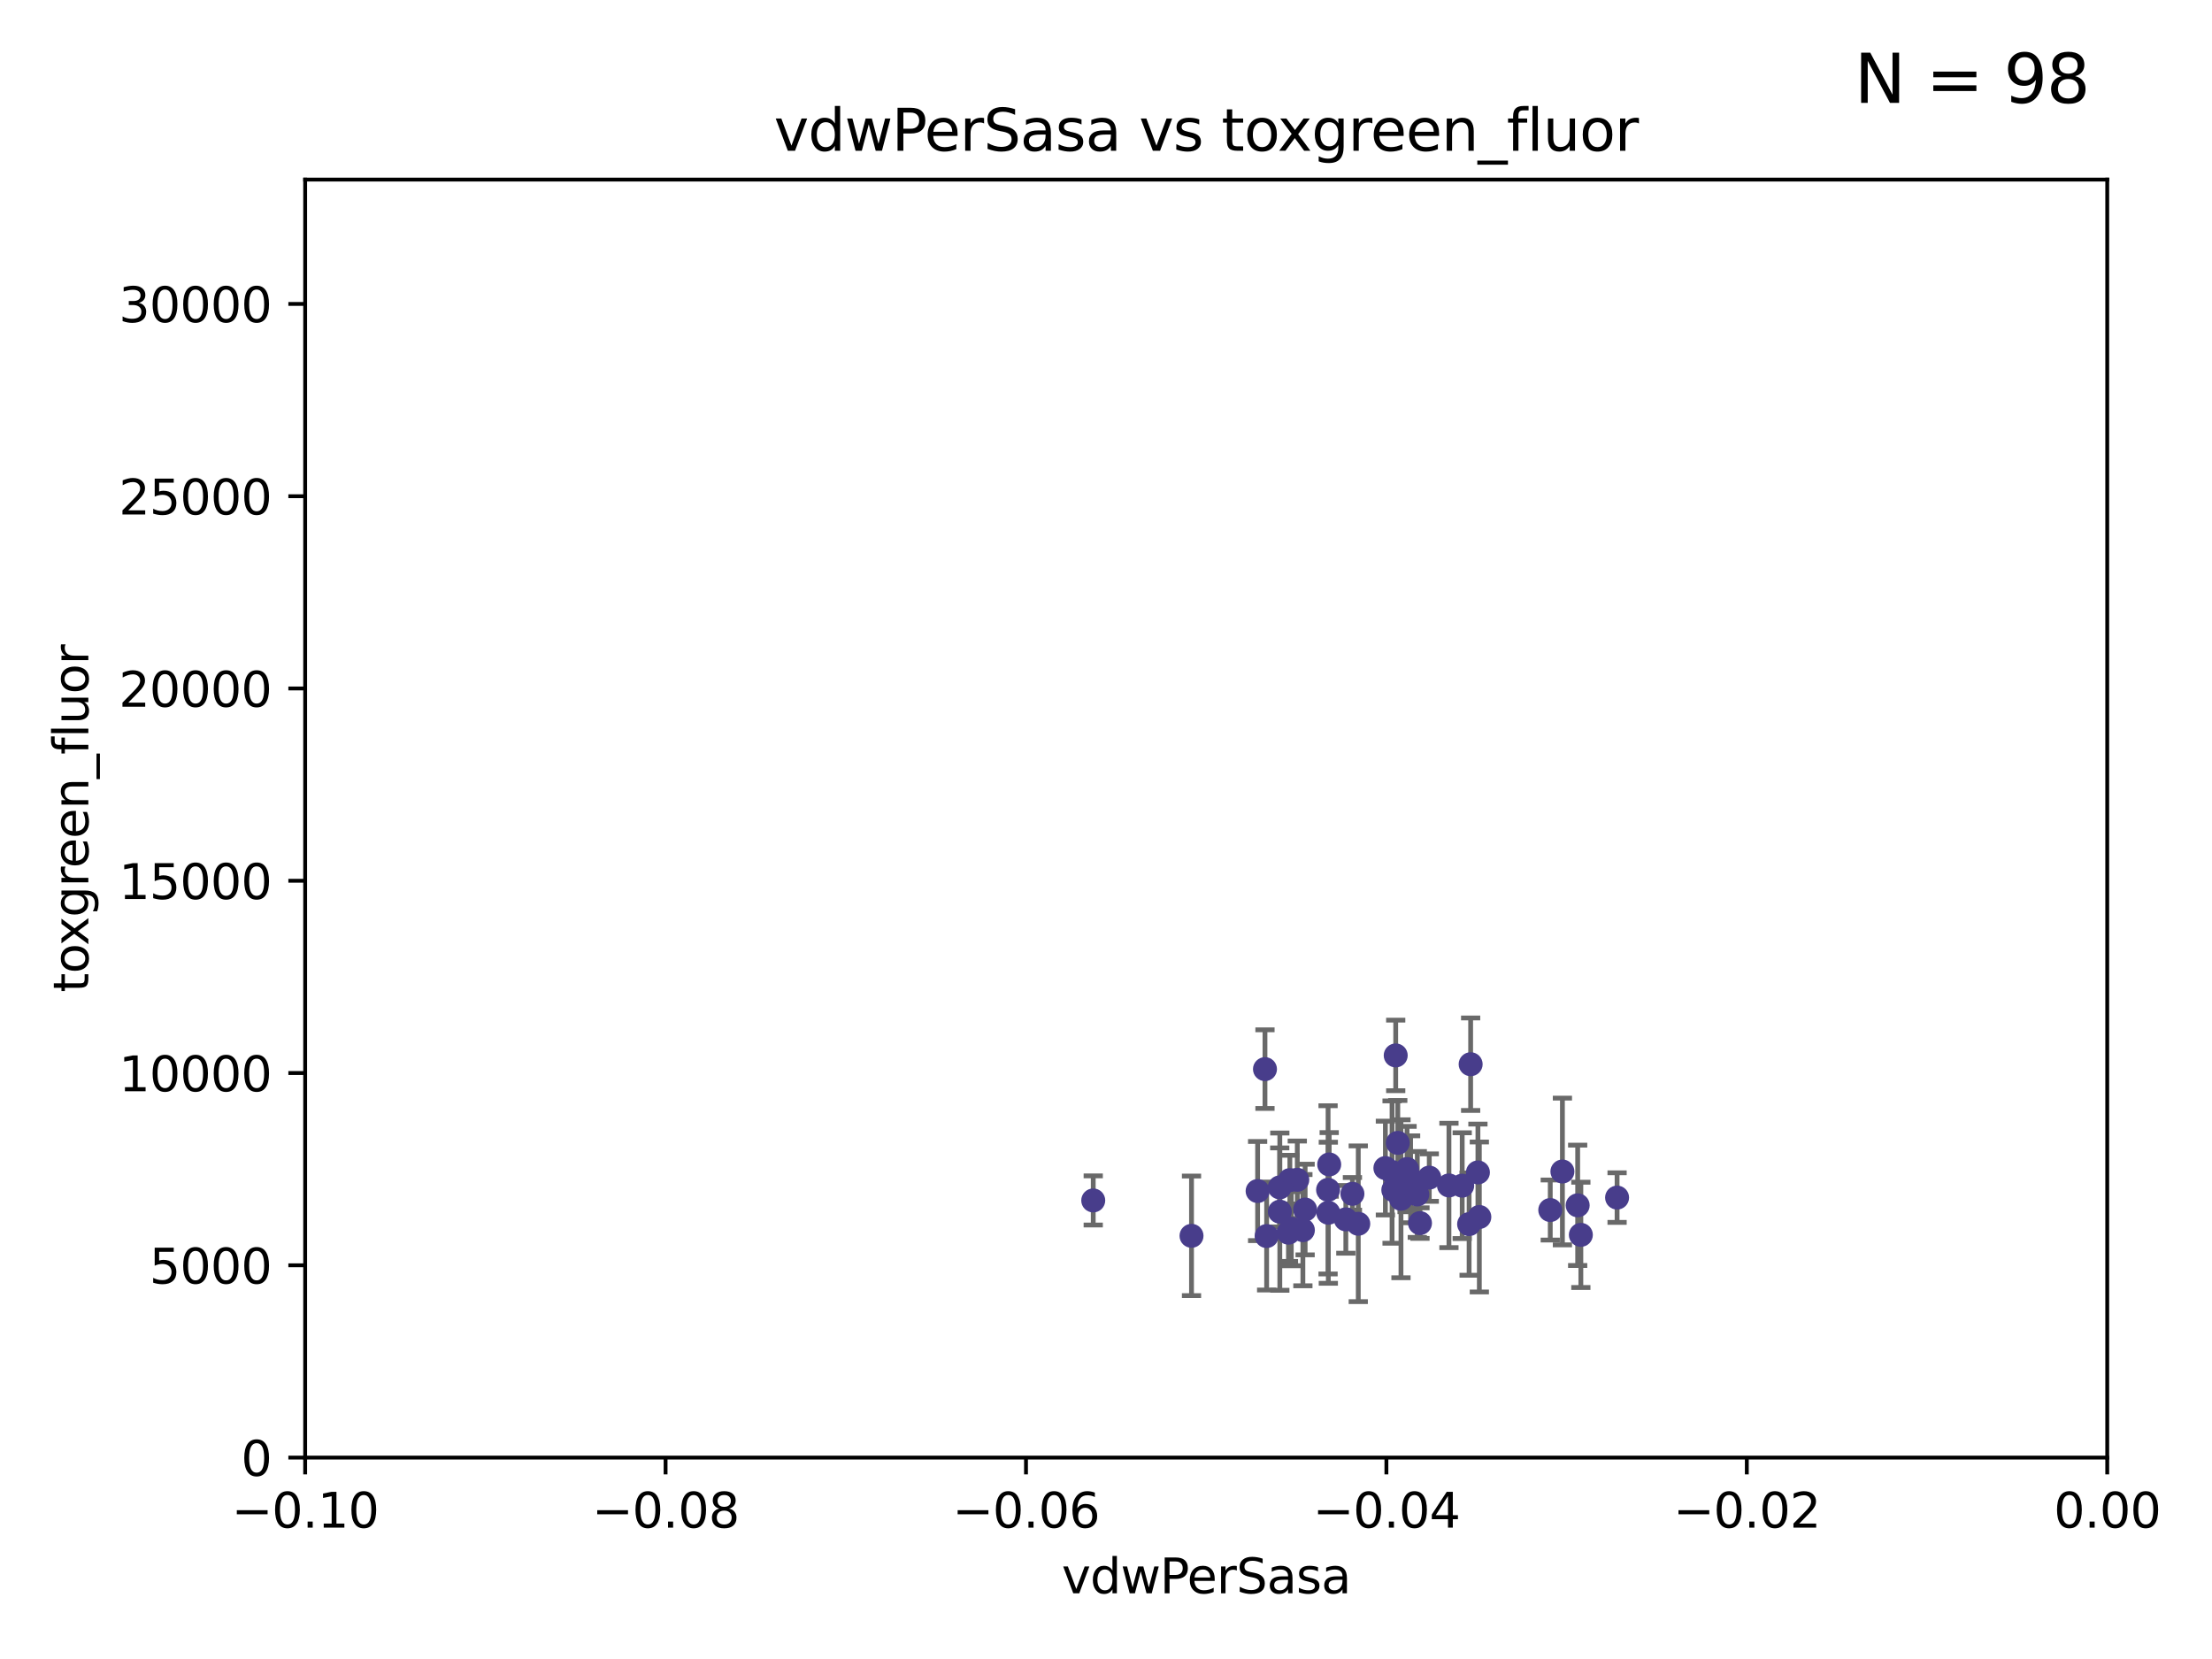 <?xml version="1.0" encoding="utf-8" standalone="no"?>
<!DOCTYPE svg PUBLIC "-//W3C//DTD SVG 1.1//EN"
  "http://www.w3.org/Graphics/SVG/1.1/DTD/svg11.dtd">
<svg xmlns:xlink="http://www.w3.org/1999/xlink" width="460.8pt" height="345.6pt" viewBox="0 0 460.8 345.6" xmlns="http://www.w3.org/2000/svg" version="1.1">
 <defs>
  <style type="text/css">*{stroke-linejoin: round; stroke-linecap: butt}</style>
 </defs>
 <g id="figure_1">
  <g id="patch_1">
   <path d="M 0 345.6 
L 460.8 345.6 
L 460.8 0 
L 0 0 
z
" style="fill: #ffffff"/>
  </g>
  <g id="axes_1">
   <g id="patch_2">
    <path d="M 63.571 303.64 
L 438.975 303.64 
L 438.975 37.411 
L 63.571 37.411 
z
" style="fill: #ffffff"/>
   </g>
   <g id="PathCollection_1">
    <defs>
     <path id="m483d1bbe77" d="M 0 1.118 
C 0.297 1.118 0.581 1 0.791 0.791 
C 1 0.581 1.118 0.297 1.118 0 
C 1.118 -0.297 1 -0.581 0.791 -0.791 
C 0.581 -1 0.297 -1.118 0 -1.118 
C -0.297 -1.118 -0.581 -1 -0.791 -0.791 
C -1 -0.581 -1.118 -0.297 -1.118 0 
C -1.118 0.297 -1 0.581 -0.791 0.791 
C -0.581 1 -0.297 1.118 0 1.118 
z
" style="stroke: #483d8b"/>
    </defs>
    <g clip-path="url(#p2745ddee2f)">
     <use xlink:href="#m483d1bbe77" x="227.741" y="250.073" style="fill: #483d8b; stroke: #483d8b"/>
     <use xlink:href="#m483d1bbe77" x="261.985" y="248.116" style="fill: #483d8b; stroke: #483d8b"/>
     <use xlink:href="#m483d1bbe77" x="266.611" y="252.409" style="fill: #483d8b; stroke: #483d8b"/>
     <use xlink:href="#m483d1bbe77" x="301.843" y="246.95" style="fill: #483d8b; stroke: #483d8b"/>
     <use xlink:href="#m483d1bbe77" x="322.947" y="252.072" style="fill: #483d8b; stroke: #483d8b"/>
     <use xlink:href="#m483d1bbe77" x="276.897" y="242.575" style="fill: #483d8b; stroke: #483d8b"/>
     <use xlink:href="#m483d1bbe77" x="304.604" y="246.995" style="fill: #483d8b; stroke: #483d8b"/>
     <use xlink:href="#m483d1bbe77" x="282.952" y="254.933" style="fill: #483d8b; stroke: #483d8b"/>
     <use xlink:href="#m483d1bbe77" x="306.363" y="221.695" style="fill: #483d8b; stroke: #483d8b"/>
     <use xlink:href="#m483d1bbe77" x="268.41" y="256.792" style="fill: #483d8b; stroke: #483d8b"/>
     <use xlink:href="#m483d1bbe77" x="268.701" y="245.838" style="fill: #483d8b; stroke: #483d8b"/>
     <use xlink:href="#m483d1bbe77" x="268.998" y="255.963" style="fill: #483d8b; stroke: #483d8b"/>
     <use xlink:href="#m483d1bbe77" x="308.174" y="253.523" style="fill: #483d8b; stroke: #483d8b"/>
     <use xlink:href="#m483d1bbe77" x="280.36" y="254.016" style="fill: #483d8b; stroke: #483d8b"/>
     <use xlink:href="#m483d1bbe77" x="325.479" y="244.045" style="fill: #483d8b; stroke: #483d8b"/>
     <use xlink:href="#m483d1bbe77" x="293.116" y="243.534" style="fill: #483d8b; stroke: #483d8b"/>
     <use xlink:href="#m483d1bbe77" x="293.855" y="245.672" style="fill: #483d8b; stroke: #483d8b"/>
     <use xlink:href="#m483d1bbe77" x="329.321" y="257.242" style="fill: #483d8b; stroke: #483d8b"/>
     <use xlink:href="#m483d1bbe77" x="307.879" y="244.235" style="fill: #483d8b; stroke: #483d8b"/>
     <use xlink:href="#m483d1bbe77" x="263.518" y="222.718" style="fill: #483d8b; stroke: #483d8b"/>
     <use xlink:href="#m483d1bbe77" x="306.043" y="255.007" style="fill: #483d8b; stroke: #483d8b"/>
     <use xlink:href="#m483d1bbe77" x="291.85" y="249.726" style="fill: #483d8b; stroke: #483d8b"/>
     <use xlink:href="#m483d1bbe77" x="297.743" y="245.315" style="fill: #483d8b; stroke: #483d8b"/>
     <use xlink:href="#m483d1bbe77" x="336.868" y="249.479" style="fill: #483d8b; stroke: #483d8b"/>
     <use xlink:href="#m483d1bbe77" x="263.864" y="257.495" style="fill: #483d8b; stroke: #483d8b"/>
     <use xlink:href="#m483d1bbe77" x="270.25" y="245.771" style="fill: #483d8b; stroke: #483d8b"/>
     <use xlink:href="#m483d1bbe77" x="288.602" y="243.329" style="fill: #483d8b; stroke: #483d8b"/>
     <use xlink:href="#m483d1bbe77" x="328.658" y="251.091" style="fill: #483d8b; stroke: #483d8b"/>
     <use xlink:href="#m483d1bbe77" x="290.252" y="247.901" style="fill: #483d8b; stroke: #483d8b"/>
     <use xlink:href="#m483d1bbe77" x="291.183" y="238.085" style="fill: #483d8b; stroke: #483d8b"/>
     <use xlink:href="#m483d1bbe77" x="271.883" y="251.971" style="fill: #483d8b; stroke: #483d8b"/>
     <use xlink:href="#m483d1bbe77" x="276.663" y="247.867" style="fill: #483d8b; stroke: #483d8b"/>
     <use xlink:href="#m483d1bbe77" x="266.591" y="247.359" style="fill: #483d8b; stroke: #483d8b"/>
     <use xlink:href="#m483d1bbe77" x="248.214" y="257.444" style="fill: #483d8b; stroke: #483d8b"/>
     <use xlink:href="#m483d1bbe77" x="271.415" y="256.265" style="fill: #483d8b; stroke: #483d8b"/>
     <use xlink:href="#m483d1bbe77" x="289.992" y="244.161" style="fill: #483d8b; stroke: #483d8b"/>
     <use xlink:href="#m483d1bbe77" x="295.81" y="254.796" style="fill: #483d8b; stroke: #483d8b"/>
     <use xlink:href="#m483d1bbe77" x="290.753" y="219.865" style="fill: #483d8b; stroke: #483d8b"/>
     <use xlink:href="#m483d1bbe77" x="276.714" y="252.637" style="fill: #483d8b; stroke: #483d8b"/>
     <use xlink:href="#m483d1bbe77" x="281.734" y="248.695" style="fill: #483d8b; stroke: #483d8b"/>
     <use xlink:href="#m483d1bbe77" x="295.248" y="248.826" style="fill: #483d8b; stroke: #483d8b"/>
    </g>
   </g>
   <g id="matplotlib.axis_1">
    <g id="xtick_1">
     <g id="line2d_1">
      <defs>
       <path id="m9a937b3afa" d="M 0 0 
L 0 3.5 
" style="stroke: #000000; stroke-width: 0.8"/>
      </defs>
      <g>
       <use xlink:href="#m9a937b3afa" x="63.571" y="303.64" style="stroke: #000000; stroke-width: 0.8"/>
      </g>
     </g>
     <g id="text_1">
      <!-- −0.10 -->
      <g transform="translate(48.249 318.238)scale(0.1 -0.1)">
       <defs>
        <path id="DejaVuSans-2212" d="M 678 2272 
L 4684 2272 
L 4684 1741 
L 678 1741 
L 678 2272 
z
" transform="scale(0.016)"/>
        <path id="DejaVuSans-30" d="M 2034 4250 
Q 1547 4250 1301 3770 
Q 1056 3291 1056 2328 
Q 1056 1369 1301 889 
Q 1547 409 2034 409 
Q 2525 409 2770 889 
Q 3016 1369 3016 2328 
Q 3016 3291 2770 3770 
Q 2525 4250 2034 4250 
z
M 2034 4750 
Q 2819 4750 3233 4129 
Q 3647 3509 3647 2328 
Q 3647 1150 3233 529 
Q 2819 -91 2034 -91 
Q 1250 -91 836 529 
Q 422 1150 422 2328 
Q 422 3509 836 4129 
Q 1250 4750 2034 4750 
z
" transform="scale(0.016)"/>
        <path id="DejaVuSans-2e" d="M 684 794 
L 1344 794 
L 1344 0 
L 684 0 
L 684 794 
z
" transform="scale(0.016)"/>
        <path id="DejaVuSans-31" d="M 794 531 
L 1825 531 
L 1825 4091 
L 703 3866 
L 703 4441 
L 1819 4666 
L 2450 4666 
L 2450 531 
L 3481 531 
L 3481 0 
L 794 0 
L 794 531 
z
" transform="scale(0.016)"/>
       </defs>
       <use xlink:href="#DejaVuSans-2212"/>
       <use xlink:href="#DejaVuSans-30" x="83.789"/>
       <use xlink:href="#DejaVuSans-2e" x="147.412"/>
       <use xlink:href="#DejaVuSans-31" x="179.199"/>
       <use xlink:href="#DejaVuSans-30" x="242.822"/>
      </g>
     </g>
    </g>
    <g id="xtick_2">
     <g id="line2d_2">
      <g>
       <use xlink:href="#m9a937b3afa" x="138.652" y="303.64" style="stroke: #000000; stroke-width: 0.8"/>
      </g>
     </g>
     <g id="text_2">
      <!-- −0.08 -->
      <g transform="translate(123.329 318.238)scale(0.1 -0.1)">
       <defs>
        <path id="DejaVuSans-38" d="M 2034 2216 
Q 1584 2216 1326 1975 
Q 1069 1734 1069 1313 
Q 1069 891 1326 650 
Q 1584 409 2034 409 
Q 2484 409 2743 651 
Q 3003 894 3003 1313 
Q 3003 1734 2745 1975 
Q 2488 2216 2034 2216 
z
M 1403 2484 
Q 997 2584 770 2862 
Q 544 3141 544 3541 
Q 544 4100 942 4425 
Q 1341 4750 2034 4750 
Q 2731 4750 3128 4425 
Q 3525 4100 3525 3541 
Q 3525 3141 3298 2862 
Q 3072 2584 2669 2484 
Q 3125 2378 3379 2068 
Q 3634 1759 3634 1313 
Q 3634 634 3220 271 
Q 2806 -91 2034 -91 
Q 1263 -91 848 271 
Q 434 634 434 1313 
Q 434 1759 690 2068 
Q 947 2378 1403 2484 
z
M 1172 3481 
Q 1172 3119 1398 2916 
Q 1625 2713 2034 2713 
Q 2441 2713 2670 2916 
Q 2900 3119 2900 3481 
Q 2900 3844 2670 4047 
Q 2441 4250 2034 4250 
Q 1625 4250 1398 4047 
Q 1172 3844 1172 3481 
z
" transform="scale(0.016)"/>
       </defs>
       <use xlink:href="#DejaVuSans-2212"/>
       <use xlink:href="#DejaVuSans-30" x="83.789"/>
       <use xlink:href="#DejaVuSans-2e" x="147.412"/>
       <use xlink:href="#DejaVuSans-30" x="179.199"/>
       <use xlink:href="#DejaVuSans-38" x="242.822"/>
      </g>
     </g>
    </g>
    <g id="xtick_3">
     <g id="line2d_3">
      <g>
       <use xlink:href="#m9a937b3afa" x="213.733" y="303.64" style="stroke: #000000; stroke-width: 0.8"/>
      </g>
     </g>
     <g id="text_3">
      <!-- −0.06 -->
      <g transform="translate(198.41 318.238)scale(0.1 -0.1)">
       <defs>
        <path id="DejaVuSans-36" d="M 2113 2584 
Q 1688 2584 1439 2293 
Q 1191 2003 1191 1497 
Q 1191 994 1439 701 
Q 1688 409 2113 409 
Q 2538 409 2786 701 
Q 3034 994 3034 1497 
Q 3034 2003 2786 2293 
Q 2538 2584 2113 2584 
z
M 3366 4563 
L 3366 3988 
Q 3128 4100 2886 4159 
Q 2644 4219 2406 4219 
Q 1781 4219 1451 3797 
Q 1122 3375 1075 2522 
Q 1259 2794 1537 2939 
Q 1816 3084 2150 3084 
Q 2853 3084 3261 2657 
Q 3669 2231 3669 1497 
Q 3669 778 3244 343 
Q 2819 -91 2113 -91 
Q 1303 -91 875 529 
Q 447 1150 447 2328 
Q 447 3434 972 4092 
Q 1497 4750 2381 4750 
Q 2619 4750 2861 4703 
Q 3103 4656 3366 4563 
z
" transform="scale(0.016)"/>
       </defs>
       <use xlink:href="#DejaVuSans-2212"/>
       <use xlink:href="#DejaVuSans-30" x="83.789"/>
       <use xlink:href="#DejaVuSans-2e" x="147.412"/>
       <use xlink:href="#DejaVuSans-30" x="179.199"/>
       <use xlink:href="#DejaVuSans-36" x="242.822"/>
      </g>
     </g>
    </g>
    <g id="xtick_4">
     <g id="line2d_4">
      <g>
       <use xlink:href="#m9a937b3afa" x="288.813" y="303.64" style="stroke: #000000; stroke-width: 0.8"/>
      </g>
     </g>
     <g id="text_4">
      <!-- −0.04 -->
      <g transform="translate(273.491 318.238)scale(0.1 -0.1)">
       <defs>
        <path id="DejaVuSans-34" d="M 2419 4116 
L 825 1625 
L 2419 1625 
L 2419 4116 
z
M 2253 4666 
L 3047 4666 
L 3047 1625 
L 3713 1625 
L 3713 1100 
L 3047 1100 
L 3047 0 
L 2419 0 
L 2419 1100 
L 313 1100 
L 313 1709 
L 2253 4666 
z
" transform="scale(0.016)"/>
       </defs>
       <use xlink:href="#DejaVuSans-2212"/>
       <use xlink:href="#DejaVuSans-30" x="83.789"/>
       <use xlink:href="#DejaVuSans-2e" x="147.412"/>
       <use xlink:href="#DejaVuSans-30" x="179.199"/>
       <use xlink:href="#DejaVuSans-34" x="242.822"/>
      </g>
     </g>
    </g>
    <g id="xtick_5">
     <g id="line2d_5">
      <g>
       <use xlink:href="#m9a937b3afa" x="363.894" y="303.64" style="stroke: #000000; stroke-width: 0.8"/>
      </g>
     </g>
     <g id="text_5">
      <!-- −0.02 -->
      <g transform="translate(348.572 318.238)scale(0.1 -0.1)">
       <defs>
        <path id="DejaVuSans-32" d="M 1228 531 
L 3431 531 
L 3431 0 
L 469 0 
L 469 531 
Q 828 903 1448 1529 
Q 2069 2156 2228 2338 
Q 2531 2678 2651 2914 
Q 2772 3150 2772 3378 
Q 2772 3750 2511 3984 
Q 2250 4219 1831 4219 
Q 1534 4219 1204 4116 
Q 875 4013 500 3803 
L 500 4441 
Q 881 4594 1212 4672 
Q 1544 4750 1819 4750 
Q 2544 4750 2975 4387 
Q 3406 4025 3406 3419 
Q 3406 3131 3298 2873 
Q 3191 2616 2906 2266 
Q 2828 2175 2409 1742 
Q 1991 1309 1228 531 
z
" transform="scale(0.016)"/>
       </defs>
       <use xlink:href="#DejaVuSans-2212"/>
       <use xlink:href="#DejaVuSans-30" x="83.789"/>
       <use xlink:href="#DejaVuSans-2e" x="147.412"/>
       <use xlink:href="#DejaVuSans-30" x="179.199"/>
       <use xlink:href="#DejaVuSans-32" x="242.822"/>
      </g>
     </g>
    </g>
    <g id="xtick_6">
     <g id="line2d_6">
      <g>
       <use xlink:href="#m9a937b3afa" x="438.975" y="303.64" style="stroke: #000000; stroke-width: 0.8"/>
      </g>
     </g>
     <g id="text_6">
      <!-- 0.00 -->
      <g transform="translate(427.842 318.238)scale(0.1 -0.1)">
       <use xlink:href="#DejaVuSans-30"/>
       <use xlink:href="#DejaVuSans-2e" x="63.623"/>
       <use xlink:href="#DejaVuSans-30" x="95.41"/>
       <use xlink:href="#DejaVuSans-30" x="159.033"/>
      </g>
     </g>
    </g>
    <g id="text_7">
     <!-- vdwPerSasa -->
     <g transform="translate(221.178 331.917)scale(0.1 -0.1)">
      <defs>
       <path id="DejaVuSans-76" d="M 191 3500 
L 800 3500 
L 1894 563 
L 2988 3500 
L 3597 3500 
L 2284 0 
L 1503 0 
L 191 3500 
z
" transform="scale(0.016)"/>
       <path id="DejaVuSans-64" d="M 2906 2969 
L 2906 4863 
L 3481 4863 
L 3481 0 
L 2906 0 
L 2906 525 
Q 2725 213 2448 61 
Q 2172 -91 1784 -91 
Q 1150 -91 751 415 
Q 353 922 353 1747 
Q 353 2572 751 3078 
Q 1150 3584 1784 3584 
Q 2172 3584 2448 3432 
Q 2725 3281 2906 2969 
z
M 947 1747 
Q 947 1113 1208 752 
Q 1469 391 1925 391 
Q 2381 391 2643 752 
Q 2906 1113 2906 1747 
Q 2906 2381 2643 2742 
Q 2381 3103 1925 3103 
Q 1469 3103 1208 2742 
Q 947 2381 947 1747 
z
" transform="scale(0.016)"/>
       <path id="DejaVuSans-77" d="M 269 3500 
L 844 3500 
L 1563 769 
L 2278 3500 
L 2956 3500 
L 3675 769 
L 4391 3500 
L 4966 3500 
L 4050 0 
L 3372 0 
L 2619 2869 
L 1863 0 
L 1184 0 
L 269 3500 
z
" transform="scale(0.016)"/>
       <path id="DejaVuSans-50" d="M 1259 4147 
L 1259 2394 
L 2053 2394 
Q 2494 2394 2734 2622 
Q 2975 2850 2975 3272 
Q 2975 3691 2734 3919 
Q 2494 4147 2053 4147 
L 1259 4147 
z
M 628 4666 
L 2053 4666 
Q 2838 4666 3239 4311 
Q 3641 3956 3641 3272 
Q 3641 2581 3239 2228 
Q 2838 1875 2053 1875 
L 1259 1875 
L 1259 0 
L 628 0 
L 628 4666 
z
" transform="scale(0.016)"/>
       <path id="DejaVuSans-65" d="M 3597 1894 
L 3597 1613 
L 953 1613 
Q 991 1019 1311 708 
Q 1631 397 2203 397 
Q 2534 397 2845 478 
Q 3156 559 3463 722 
L 3463 178 
Q 3153 47 2828 -22 
Q 2503 -91 2169 -91 
Q 1331 -91 842 396 
Q 353 884 353 1716 
Q 353 2575 817 3079 
Q 1281 3584 2069 3584 
Q 2775 3584 3186 3129 
Q 3597 2675 3597 1894 
z
M 3022 2063 
Q 3016 2534 2758 2815 
Q 2500 3097 2075 3097 
Q 1594 3097 1305 2825 
Q 1016 2553 972 2059 
L 3022 2063 
z
" transform="scale(0.016)"/>
       <path id="DejaVuSans-72" d="M 2631 2963 
Q 2534 3019 2420 3045 
Q 2306 3072 2169 3072 
Q 1681 3072 1420 2755 
Q 1159 2438 1159 1844 
L 1159 0 
L 581 0 
L 581 3500 
L 1159 3500 
L 1159 2956 
Q 1341 3275 1631 3429 
Q 1922 3584 2338 3584 
Q 2397 3584 2469 3576 
Q 2541 3569 2628 3553 
L 2631 2963 
z
" transform="scale(0.016)"/>
       <path id="DejaVuSans-53" d="M 3425 4513 
L 3425 3897 
Q 3066 4069 2747 4153 
Q 2428 4238 2131 4238 
Q 1616 4238 1336 4038 
Q 1056 3838 1056 3469 
Q 1056 3159 1242 3001 
Q 1428 2844 1947 2747 
L 2328 2669 
Q 3034 2534 3370 2195 
Q 3706 1856 3706 1288 
Q 3706 609 3251 259 
Q 2797 -91 1919 -91 
Q 1588 -91 1214 -16 
Q 841 59 441 206 
L 441 856 
Q 825 641 1194 531 
Q 1563 422 1919 422 
Q 2459 422 2753 634 
Q 3047 847 3047 1241 
Q 3047 1584 2836 1778 
Q 2625 1972 2144 2069 
L 1759 2144 
Q 1053 2284 737 2584 
Q 422 2884 422 3419 
Q 422 4038 858 4394 
Q 1294 4750 2059 4750 
Q 2388 4750 2728 4690 
Q 3069 4631 3425 4513 
z
" transform="scale(0.016)"/>
       <path id="DejaVuSans-61" d="M 2194 1759 
Q 1497 1759 1228 1600 
Q 959 1441 959 1056 
Q 959 750 1161 570 
Q 1363 391 1709 391 
Q 2188 391 2477 730 
Q 2766 1069 2766 1631 
L 2766 1759 
L 2194 1759 
z
M 3341 1997 
L 3341 0 
L 2766 0 
L 2766 531 
Q 2569 213 2275 61 
Q 1981 -91 1556 -91 
Q 1019 -91 701 211 
Q 384 513 384 1019 
Q 384 1609 779 1909 
Q 1175 2209 1959 2209 
L 2766 2209 
L 2766 2266 
Q 2766 2663 2505 2880 
Q 2244 3097 1772 3097 
Q 1472 3097 1187 3025 
Q 903 2953 641 2809 
L 641 3341 
Q 956 3463 1253 3523 
Q 1550 3584 1831 3584 
Q 2591 3584 2966 3190 
Q 3341 2797 3341 1997 
z
" transform="scale(0.016)"/>
       <path id="DejaVuSans-73" d="M 2834 3397 
L 2834 2853 
Q 2591 2978 2328 3040 
Q 2066 3103 1784 3103 
Q 1356 3103 1142 2972 
Q 928 2841 928 2578 
Q 928 2378 1081 2264 
Q 1234 2150 1697 2047 
L 1894 2003 
Q 2506 1872 2764 1633 
Q 3022 1394 3022 966 
Q 3022 478 2636 193 
Q 2250 -91 1575 -91 
Q 1294 -91 989 -36 
Q 684 19 347 128 
L 347 722 
Q 666 556 975 473 
Q 1284 391 1588 391 
Q 1994 391 2212 530 
Q 2431 669 2431 922 
Q 2431 1156 2273 1281 
Q 2116 1406 1581 1522 
L 1381 1569 
Q 847 1681 609 1914 
Q 372 2147 372 2553 
Q 372 3047 722 3315 
Q 1072 3584 1716 3584 
Q 2034 3584 2315 3537 
Q 2597 3491 2834 3397 
z
" transform="scale(0.016)"/>
      </defs>
      <use xlink:href="#DejaVuSans-76"/>
      <use xlink:href="#DejaVuSans-64" x="59.18"/>
      <use xlink:href="#DejaVuSans-77" x="122.656"/>
      <use xlink:href="#DejaVuSans-50" x="204.443"/>
      <use xlink:href="#DejaVuSans-65" x="261.121"/>
      <use xlink:href="#DejaVuSans-72" x="322.645"/>
      <use xlink:href="#DejaVuSans-53" x="363.758"/>
      <use xlink:href="#DejaVuSans-61" x="427.234"/>
      <use xlink:href="#DejaVuSans-73" x="488.514"/>
      <use xlink:href="#DejaVuSans-61" x="540.613"/>
     </g>
    </g>
   </g>
   <g id="matplotlib.axis_2">
    <g id="ytick_1">
     <g id="line2d_7">
      <defs>
       <path id="m76b99e4c45" d="M 0 0 
L -3.5 0 
" style="stroke: #000000; stroke-width: 0.8"/>
      </defs>
      <g>
       <use xlink:href="#m76b99e4c45" x="63.571" y="303.64" style="stroke: #000000; stroke-width: 0.8"/>
      </g>
     </g>
     <g id="text_8">
      <!-- 0 -->
      <g transform="translate(50.209 307.439)scale(0.1 -0.1)">
       <use xlink:href="#DejaVuSans-30"/>
      </g>
     </g>
    </g>
    <g id="ytick_2">
     <g id="line2d_8">
      <g>
       <use xlink:href="#m76b99e4c45" x="63.571" y="263.586" style="stroke: #000000; stroke-width: 0.8"/>
      </g>
     </g>
     <g id="text_9">
      <!-- 5000 -->
      <g transform="translate(31.121 267.385)scale(0.1 -0.1)">
       <defs>
        <path id="DejaVuSans-35" d="M 691 4666 
L 3169 4666 
L 3169 4134 
L 1269 4134 
L 1269 2991 
Q 1406 3038 1543 3061 
Q 1681 3084 1819 3084 
Q 2600 3084 3056 2656 
Q 3513 2228 3513 1497 
Q 3513 744 3044 326 
Q 2575 -91 1722 -91 
Q 1428 -91 1123 -41 
Q 819 9 494 109 
L 494 744 
Q 775 591 1075 516 
Q 1375 441 1709 441 
Q 2250 441 2565 725 
Q 2881 1009 2881 1497 
Q 2881 1984 2565 2268 
Q 2250 2553 1709 2553 
Q 1456 2553 1204 2497 
Q 953 2441 691 2322 
L 691 4666 
z
" transform="scale(0.016)"/>
       </defs>
       <use xlink:href="#DejaVuSans-35"/>
       <use xlink:href="#DejaVuSans-30" x="63.623"/>
       <use xlink:href="#DejaVuSans-30" x="127.246"/>
       <use xlink:href="#DejaVuSans-30" x="190.869"/>
      </g>
     </g>
    </g>
    <g id="ytick_3">
     <g id="line2d_9">
      <g>
       <use xlink:href="#m76b99e4c45" x="63.571" y="223.532" style="stroke: #000000; stroke-width: 0.8"/>
      </g>
     </g>
     <g id="text_10">
      <!-- 10000 -->
      <g transform="translate(24.759 227.331)scale(0.1 -0.1)">
       <use xlink:href="#DejaVuSans-31"/>
       <use xlink:href="#DejaVuSans-30" x="63.623"/>
       <use xlink:href="#DejaVuSans-30" x="127.246"/>
       <use xlink:href="#DejaVuSans-30" x="190.869"/>
       <use xlink:href="#DejaVuSans-30" x="254.492"/>
      </g>
     </g>
    </g>
    <g id="ytick_4">
     <g id="line2d_10">
      <g>
       <use xlink:href="#m76b99e4c45" x="63.571" y="183.478" style="stroke: #000000; stroke-width: 0.8"/>
      </g>
     </g>
     <g id="text_11">
      <!-- 15000 -->
      <g transform="translate(24.759 187.278)scale(0.1 -0.1)">
       <use xlink:href="#DejaVuSans-31"/>
       <use xlink:href="#DejaVuSans-35" x="63.623"/>
       <use xlink:href="#DejaVuSans-30" x="127.246"/>
       <use xlink:href="#DejaVuSans-30" x="190.869"/>
       <use xlink:href="#DejaVuSans-30" x="254.492"/>
      </g>
     </g>
    </g>
    <g id="ytick_5">
     <g id="line2d_11">
      <g>
       <use xlink:href="#m76b99e4c45" x="63.571" y="143.424" style="stroke: #000000; stroke-width: 0.8"/>
      </g>
     </g>
     <g id="text_12">
      <!-- 20000 -->
      <g transform="translate(24.759 147.224)scale(0.1 -0.1)">
       <use xlink:href="#DejaVuSans-32"/>
       <use xlink:href="#DejaVuSans-30" x="63.623"/>
       <use xlink:href="#DejaVuSans-30" x="127.246"/>
       <use xlink:href="#DejaVuSans-30" x="190.869"/>
       <use xlink:href="#DejaVuSans-30" x="254.492"/>
      </g>
     </g>
    </g>
    <g id="ytick_6">
     <g id="line2d_12">
      <g>
       <use xlink:href="#m76b99e4c45" x="63.571" y="103.371" style="stroke: #000000; stroke-width: 0.8"/>
      </g>
     </g>
     <g id="text_13">
      <!-- 25000 -->
      <g transform="translate(24.759 107.17)scale(0.1 -0.1)">
       <use xlink:href="#DejaVuSans-32"/>
       <use xlink:href="#DejaVuSans-35" x="63.623"/>
       <use xlink:href="#DejaVuSans-30" x="127.246"/>
       <use xlink:href="#DejaVuSans-30" x="190.869"/>
       <use xlink:href="#DejaVuSans-30" x="254.492"/>
      </g>
     </g>
    </g>
    <g id="ytick_7">
     <g id="line2d_13">
      <g>
       <use xlink:href="#m76b99e4c45" x="63.571" y="63.317" style="stroke: #000000; stroke-width: 0.8"/>
      </g>
     </g>
     <g id="text_14">
      <!-- 30000 -->
      <g transform="translate(24.759 67.116)scale(0.1 -0.1)">
       <defs>
        <path id="DejaVuSans-33" d="M 2597 2516 
Q 3050 2419 3304 2112 
Q 3559 1806 3559 1356 
Q 3559 666 3084 287 
Q 2609 -91 1734 -91 
Q 1441 -91 1130 -33 
Q 819 25 488 141 
L 488 750 
Q 750 597 1062 519 
Q 1375 441 1716 441 
Q 2309 441 2620 675 
Q 2931 909 2931 1356 
Q 2931 1769 2642 2001 
Q 2353 2234 1838 2234 
L 1294 2234 
L 1294 2753 
L 1863 2753 
Q 2328 2753 2575 2939 
Q 2822 3125 2822 3475 
Q 2822 3834 2567 4026 
Q 2313 4219 1838 4219 
Q 1578 4219 1281 4162 
Q 984 4106 628 3988 
L 628 4550 
Q 988 4650 1302 4700 
Q 1616 4750 1894 4750 
Q 2613 4750 3031 4423 
Q 3450 4097 3450 3541 
Q 3450 3153 3228 2886 
Q 3006 2619 2597 2516 
z
" transform="scale(0.016)"/>
       </defs>
       <use xlink:href="#DejaVuSans-33"/>
       <use xlink:href="#DejaVuSans-30" x="63.623"/>
       <use xlink:href="#DejaVuSans-30" x="127.246"/>
       <use xlink:href="#DejaVuSans-30" x="190.869"/>
       <use xlink:href="#DejaVuSans-30" x="254.492"/>
      </g>
     </g>
    </g>
    <g id="text_15">
     <!-- toxgreen_fluor -->
     <g transform="translate(18.401 206.72)rotate(-90)scale(0.1 -0.1)">
      <defs>
       <path id="DejaVuSans-74" d="M 1172 4494 
L 1172 3500 
L 2356 3500 
L 2356 3053 
L 1172 3053 
L 1172 1153 
Q 1172 725 1289 603 
Q 1406 481 1766 481 
L 2356 481 
L 2356 0 
L 1766 0 
Q 1100 0 847 248 
Q 594 497 594 1153 
L 594 3053 
L 172 3053 
L 172 3500 
L 594 3500 
L 594 4494 
L 1172 4494 
z
" transform="scale(0.016)"/>
       <path id="DejaVuSans-6f" d="M 1959 3097 
Q 1497 3097 1228 2736 
Q 959 2375 959 1747 
Q 959 1119 1226 758 
Q 1494 397 1959 397 
Q 2419 397 2687 759 
Q 2956 1122 2956 1747 
Q 2956 2369 2687 2733 
Q 2419 3097 1959 3097 
z
M 1959 3584 
Q 2709 3584 3137 3096 
Q 3566 2609 3566 1747 
Q 3566 888 3137 398 
Q 2709 -91 1959 -91 
Q 1206 -91 779 398 
Q 353 888 353 1747 
Q 353 2609 779 3096 
Q 1206 3584 1959 3584 
z
" transform="scale(0.016)"/>
       <path id="DejaVuSans-78" d="M 3513 3500 
L 2247 1797 
L 3578 0 
L 2900 0 
L 1881 1375 
L 863 0 
L 184 0 
L 1544 1831 
L 300 3500 
L 978 3500 
L 1906 2253 
L 2834 3500 
L 3513 3500 
z
" transform="scale(0.016)"/>
       <path id="DejaVuSans-67" d="M 2906 1791 
Q 2906 2416 2648 2759 
Q 2391 3103 1925 3103 
Q 1463 3103 1205 2759 
Q 947 2416 947 1791 
Q 947 1169 1205 825 
Q 1463 481 1925 481 
Q 2391 481 2648 825 
Q 2906 1169 2906 1791 
z
M 3481 434 
Q 3481 -459 3084 -895 
Q 2688 -1331 1869 -1331 
Q 1566 -1331 1297 -1286 
Q 1028 -1241 775 -1147 
L 775 -588 
Q 1028 -725 1275 -790 
Q 1522 -856 1778 -856 
Q 2344 -856 2625 -561 
Q 2906 -266 2906 331 
L 2906 616 
Q 2728 306 2450 153 
Q 2172 0 1784 0 
Q 1141 0 747 490 
Q 353 981 353 1791 
Q 353 2603 747 3093 
Q 1141 3584 1784 3584 
Q 2172 3584 2450 3431 
Q 2728 3278 2906 2969 
L 2906 3500 
L 3481 3500 
L 3481 434 
z
" transform="scale(0.016)"/>
       <path id="DejaVuSans-6e" d="M 3513 2113 
L 3513 0 
L 2938 0 
L 2938 2094 
Q 2938 2591 2744 2837 
Q 2550 3084 2163 3084 
Q 1697 3084 1428 2787 
Q 1159 2491 1159 1978 
L 1159 0 
L 581 0 
L 581 3500 
L 1159 3500 
L 1159 2956 
Q 1366 3272 1645 3428 
Q 1925 3584 2291 3584 
Q 2894 3584 3203 3211 
Q 3513 2838 3513 2113 
z
" transform="scale(0.016)"/>
       <path id="DejaVuSans-5f" d="M 3263 -1063 
L 3263 -1509 
L -63 -1509 
L -63 -1063 
L 3263 -1063 
z
" transform="scale(0.016)"/>
       <path id="DejaVuSans-66" d="M 2375 4863 
L 2375 4384 
L 1825 4384 
Q 1516 4384 1395 4259 
Q 1275 4134 1275 3809 
L 1275 3500 
L 2222 3500 
L 2222 3053 
L 1275 3053 
L 1275 0 
L 697 0 
L 697 3053 
L 147 3053 
L 147 3500 
L 697 3500 
L 697 3744 
Q 697 4328 969 4595 
Q 1241 4863 1831 4863 
L 2375 4863 
z
" transform="scale(0.016)"/>
       <path id="DejaVuSans-6c" d="M 603 4863 
L 1178 4863 
L 1178 0 
L 603 0 
L 603 4863 
z
" transform="scale(0.016)"/>
       <path id="DejaVuSans-75" d="M 544 1381 
L 544 3500 
L 1119 3500 
L 1119 1403 
Q 1119 906 1312 657 
Q 1506 409 1894 409 
Q 2359 409 2629 706 
Q 2900 1003 2900 1516 
L 2900 3500 
L 3475 3500 
L 3475 0 
L 2900 0 
L 2900 538 
Q 2691 219 2414 64 
Q 2138 -91 1772 -91 
Q 1169 -91 856 284 
Q 544 659 544 1381 
z
M 1991 3584 
L 1991 3584 
z
" transform="scale(0.016)"/>
      </defs>
      <use xlink:href="#DejaVuSans-74"/>
      <use xlink:href="#DejaVuSans-6f" x="39.209"/>
      <use xlink:href="#DejaVuSans-78" x="97.266"/>
      <use xlink:href="#DejaVuSans-67" x="156.445"/>
      <use xlink:href="#DejaVuSans-72" x="219.922"/>
      <use xlink:href="#DejaVuSans-65" x="258.785"/>
      <use xlink:href="#DejaVuSans-65" x="320.309"/>
      <use xlink:href="#DejaVuSans-6e" x="381.832"/>
      <use xlink:href="#DejaVuSans-5f" x="445.211"/>
      <use xlink:href="#DejaVuSans-66" x="495.211"/>
      <use xlink:href="#DejaVuSans-6c" x="530.416"/>
      <use xlink:href="#DejaVuSans-75" x="558.199"/>
      <use xlink:href="#DejaVuSans-6f" x="621.578"/>
      <use xlink:href="#DejaVuSans-72" x="682.76"/>
     </g>
    </g>
   </g>
   <g id="LineCollection_1">
    <path d="M 227.741 255.191 
L 227.741 244.955 
" clip-path="url(#p2745ddee2f)" style="fill: none; stroke: #696969"/>
    <path d="M 261.985 258.44 
L 261.985 237.793 
" clip-path="url(#p2745ddee2f)" style="fill: none; stroke: #696969"/>
    <path d="M 266.611 268.79 
L 266.611 236.028 
" clip-path="url(#p2745ddee2f)" style="fill: none; stroke: #696969"/>
    <path d="M 301.843 259.902 
L 301.843 233.998 
" clip-path="url(#p2745ddee2f)" style="fill: none; stroke: #696969"/>
    <path d="M 322.947 258.327 
L 322.947 245.817 
" clip-path="url(#p2745ddee2f)" style="fill: none; stroke: #696969"/>
    <path d="M 276.897 249.207 
L 276.897 235.943 
" clip-path="url(#p2745ddee2f)" style="fill: none; stroke: #696969"/>
    <path d="M 304.604 258.009 
L 304.604 235.981 
" clip-path="url(#p2745ddee2f)" style="fill: none; stroke: #696969"/>
    <path d="M 282.952 271.152 
L 282.952 238.715 
" clip-path="url(#p2745ddee2f)" style="fill: none; stroke: #696969"/>
    <path d="M 306.363 231.326 
L 306.363 212.064 
" clip-path="url(#p2745ddee2f)" style="fill: none; stroke: #696969"/>
    <path d="M 268.41 262.773 
L 268.41 250.811 
" clip-path="url(#p2745ddee2f)" style="fill: none; stroke: #696969"/>
    <path d="M 268.701 251.012 
L 268.701 240.663 
" clip-path="url(#p2745ddee2f)" style="fill: none; stroke: #696969"/>
    <path d="M 268.998 263.676 
L 268.998 248.249 
" clip-path="url(#p2745ddee2f)" style="fill: none; stroke: #696969"/>
    <path d="M 308.174 269.142 
L 308.174 237.904 
" clip-path="url(#p2745ddee2f)" style="fill: none; stroke: #696969"/>
    <path d="M 280.36 261.066 
L 280.36 246.966 
" clip-path="url(#p2745ddee2f)" style="fill: none; stroke: #696969"/>
    <path d="M 325.479 259.327 
L 325.479 228.762 
" clip-path="url(#p2745ddee2f)" style="fill: none; stroke: #696969"/>
    <path d="M 293.116 252.422 
L 293.116 234.645 
" clip-path="url(#p2745ddee2f)" style="fill: none; stroke: #696969"/>
    <path d="M 293.855 254.728 
L 293.855 236.615 
" clip-path="url(#p2745ddee2f)" style="fill: none; stroke: #696969"/>
    <path d="M 329.321 268.21 
L 329.321 246.275 
" clip-path="url(#p2745ddee2f)" style="fill: none; stroke: #696969"/>
    <path d="M 307.879 254.301 
L 307.879 234.169 
" clip-path="url(#p2745ddee2f)" style="fill: none; stroke: #696969"/>
    <path d="M 263.518 230.907 
L 263.518 214.529 
" clip-path="url(#p2745ddee2f)" style="fill: none; stroke: #696969"/>
    <path d="M 306.043 265.655 
L 306.043 244.359 
" clip-path="url(#p2745ddee2f)" style="fill: none; stroke: #696969"/>
    <path d="M 291.85 266.175 
L 291.85 233.277 
" clip-path="url(#p2745ddee2f)" style="fill: none; stroke: #696969"/>
    <path d="M 297.743 250.259 
L 297.743 240.372 
" clip-path="url(#p2745ddee2f)" style="fill: none; stroke: #696969"/>
    <path d="M 336.868 254.645 
L 336.868 244.313 
" clip-path="url(#p2745ddee2f)" style="fill: none; stroke: #696969"/>
    <path d="M 263.864 268.736 
L 263.864 246.253 
" clip-path="url(#p2745ddee2f)" style="fill: none; stroke: #696969"/>
    <path d="M 270.25 253.846 
L 270.25 237.697 
" clip-path="url(#p2745ddee2f)" style="fill: none; stroke: #696969"/>
    <path d="M 288.602 253.101 
L 288.602 233.558 
" clip-path="url(#p2745ddee2f)" style="fill: none; stroke: #696969"/>
    <path d="M 328.658 263.627 
L 328.658 238.555 
" clip-path="url(#p2745ddee2f)" style="fill: none; stroke: #696969"/>
    <path d="M 290.252 248.651 
L 290.252 247.152 
" clip-path="url(#p2745ddee2f)" style="fill: none; stroke: #696969"/>
    <path d="M 291.183 246.919 
L 291.183 229.251 
" clip-path="url(#p2745ddee2f)" style="fill: none; stroke: #696969"/>
    <path d="M 271.883 261.412 
L 271.883 242.53 
" clip-path="url(#p2745ddee2f)" style="fill: none; stroke: #696969"/>
    <path d="M 276.663 265.392 
L 276.663 230.342 
" clip-path="url(#p2745ddee2f)" style="fill: none; stroke: #696969"/>
    <path d="M 266.591 255.585 
L 266.591 239.134 
" clip-path="url(#p2745ddee2f)" style="fill: none; stroke: #696969"/>
    <path d="M 248.214 269.896 
L 248.214 244.992 
" clip-path="url(#p2745ddee2f)" style="fill: none; stroke: #696969"/>
    <path d="M 271.415 267.852 
L 271.415 244.678 
" clip-path="url(#p2745ddee2f)" style="fill: none; stroke: #696969"/>
    <path d="M 289.992 258.985 
L 289.992 229.337 
" clip-path="url(#p2745ddee2f)" style="fill: none; stroke: #696969"/>
    <path d="M 295.81 257.983 
L 295.81 251.609 
" clip-path="url(#p2745ddee2f)" style="fill: none; stroke: #696969"/>
    <path d="M 290.753 227.212 
L 290.753 212.518 
" clip-path="url(#p2745ddee2f)" style="fill: none; stroke: #696969"/>
    <path d="M 276.714 267.331 
L 276.714 237.944 
" clip-path="url(#p2745ddee2f)" style="fill: none; stroke: #696969"/>
    <path d="M 281.734 252.091 
L 281.734 245.299 
" clip-path="url(#p2745ddee2f)" style="fill: none; stroke: #696969"/>
    <path d="M 295.248 257.773 
L 295.248 239.88 
" clip-path="url(#p2745ddee2f)" style="fill: none; stroke: #696969"/>
   </g>
   <g id="line2d_14">
    <defs>
     <path id="m2f1412f201" d="M 2 0 
L -2 -0 
" style="stroke: #696969"/>
    </defs>
    <g clip-path="url(#p2745ddee2f)">
     <use xlink:href="#m2f1412f201" x="227.741" y="255.191" style="fill: #696969; stroke: #696969"/>
     <use xlink:href="#m2f1412f201" x="261.985" y="258.44" style="fill: #696969; stroke: #696969"/>
     <use xlink:href="#m2f1412f201" x="266.611" y="268.79" style="fill: #696969; stroke: #696969"/>
     <use xlink:href="#m2f1412f201" x="301.843" y="259.902" style="fill: #696969; stroke: #696969"/>
     <use xlink:href="#m2f1412f201" x="322.947" y="258.327" style="fill: #696969; stroke: #696969"/>
     <use xlink:href="#m2f1412f201" x="276.897" y="249.207" style="fill: #696969; stroke: #696969"/>
     <use xlink:href="#m2f1412f201" x="304.604" y="258.009" style="fill: #696969; stroke: #696969"/>
     <use xlink:href="#m2f1412f201" x="282.952" y="271.152" style="fill: #696969; stroke: #696969"/>
     <use xlink:href="#m2f1412f201" x="306.363" y="231.326" style="fill: #696969; stroke: #696969"/>
     <use xlink:href="#m2f1412f201" x="268.41" y="262.773" style="fill: #696969; stroke: #696969"/>
     <use xlink:href="#m2f1412f201" x="268.701" y="251.012" style="fill: #696969; stroke: #696969"/>
     <use xlink:href="#m2f1412f201" x="268.998" y="263.676" style="fill: #696969; stroke: #696969"/>
     <use xlink:href="#m2f1412f201" x="308.174" y="269.142" style="fill: #696969; stroke: #696969"/>
     <use xlink:href="#m2f1412f201" x="280.36" y="261.066" style="fill: #696969; stroke: #696969"/>
     <use xlink:href="#m2f1412f201" x="325.479" y="259.327" style="fill: #696969; stroke: #696969"/>
     <use xlink:href="#m2f1412f201" x="293.116" y="252.422" style="fill: #696969; stroke: #696969"/>
     <use xlink:href="#m2f1412f201" x="293.855" y="254.728" style="fill: #696969; stroke: #696969"/>
     <use xlink:href="#m2f1412f201" x="329.321" y="268.21" style="fill: #696969; stroke: #696969"/>
     <use xlink:href="#m2f1412f201" x="307.879" y="254.301" style="fill: #696969; stroke: #696969"/>
     <use xlink:href="#m2f1412f201" x="263.518" y="230.907" style="fill: #696969; stroke: #696969"/>
     <use xlink:href="#m2f1412f201" x="306.043" y="265.655" style="fill: #696969; stroke: #696969"/>
     <use xlink:href="#m2f1412f201" x="291.85" y="266.175" style="fill: #696969; stroke: #696969"/>
     <use xlink:href="#m2f1412f201" x="297.743" y="250.259" style="fill: #696969; stroke: #696969"/>
     <use xlink:href="#m2f1412f201" x="336.868" y="254.645" style="fill: #696969; stroke: #696969"/>
     <use xlink:href="#m2f1412f201" x="263.864" y="268.736" style="fill: #696969; stroke: #696969"/>
     <use xlink:href="#m2f1412f201" x="270.25" y="253.846" style="fill: #696969; stroke: #696969"/>
     <use xlink:href="#m2f1412f201" x="288.602" y="253.101" style="fill: #696969; stroke: #696969"/>
     <use xlink:href="#m2f1412f201" x="328.658" y="263.627" style="fill: #696969; stroke: #696969"/>
     <use xlink:href="#m2f1412f201" x="290.252" y="248.651" style="fill: #696969; stroke: #696969"/>
     <use xlink:href="#m2f1412f201" x="291.183" y="246.919" style="fill: #696969; stroke: #696969"/>
     <use xlink:href="#m2f1412f201" x="271.883" y="261.412" style="fill: #696969; stroke: #696969"/>
     <use xlink:href="#m2f1412f201" x="276.663" y="265.392" style="fill: #696969; stroke: #696969"/>
     <use xlink:href="#m2f1412f201" x="266.591" y="255.585" style="fill: #696969; stroke: #696969"/>
     <use xlink:href="#m2f1412f201" x="248.214" y="269.896" style="fill: #696969; stroke: #696969"/>
     <use xlink:href="#m2f1412f201" x="271.415" y="267.852" style="fill: #696969; stroke: #696969"/>
     <use xlink:href="#m2f1412f201" x="289.992" y="258.985" style="fill: #696969; stroke: #696969"/>
     <use xlink:href="#m2f1412f201" x="295.81" y="257.983" style="fill: #696969; stroke: #696969"/>
     <use xlink:href="#m2f1412f201" x="290.753" y="227.212" style="fill: #696969; stroke: #696969"/>
     <use xlink:href="#m2f1412f201" x="276.714" y="267.331" style="fill: #696969; stroke: #696969"/>
     <use xlink:href="#m2f1412f201" x="281.734" y="252.091" style="fill: #696969; stroke: #696969"/>
     <use xlink:href="#m2f1412f201" x="295.248" y="257.773" style="fill: #696969; stroke: #696969"/>
    </g>
   </g>
   <g id="line2d_15">
    <g clip-path="url(#p2745ddee2f)">
     <use xlink:href="#m2f1412f201" x="227.741" y="244.955" style="fill: #696969; stroke: #696969"/>
     <use xlink:href="#m2f1412f201" x="261.985" y="237.793" style="fill: #696969; stroke: #696969"/>
     <use xlink:href="#m2f1412f201" x="266.611" y="236.028" style="fill: #696969; stroke: #696969"/>
     <use xlink:href="#m2f1412f201" x="301.843" y="233.998" style="fill: #696969; stroke: #696969"/>
     <use xlink:href="#m2f1412f201" x="322.947" y="245.817" style="fill: #696969; stroke: #696969"/>
     <use xlink:href="#m2f1412f201" x="276.897" y="235.943" style="fill: #696969; stroke: #696969"/>
     <use xlink:href="#m2f1412f201" x="304.604" y="235.981" style="fill: #696969; stroke: #696969"/>
     <use xlink:href="#m2f1412f201" x="282.952" y="238.715" style="fill: #696969; stroke: #696969"/>
     <use xlink:href="#m2f1412f201" x="306.363" y="212.064" style="fill: #696969; stroke: #696969"/>
     <use xlink:href="#m2f1412f201" x="268.41" y="250.811" style="fill: #696969; stroke: #696969"/>
     <use xlink:href="#m2f1412f201" x="268.701" y="240.663" style="fill: #696969; stroke: #696969"/>
     <use xlink:href="#m2f1412f201" x="268.998" y="248.249" style="fill: #696969; stroke: #696969"/>
     <use xlink:href="#m2f1412f201" x="308.174" y="237.904" style="fill: #696969; stroke: #696969"/>
     <use xlink:href="#m2f1412f201" x="280.36" y="246.966" style="fill: #696969; stroke: #696969"/>
     <use xlink:href="#m2f1412f201" x="325.479" y="228.762" style="fill: #696969; stroke: #696969"/>
     <use xlink:href="#m2f1412f201" x="293.116" y="234.645" style="fill: #696969; stroke: #696969"/>
     <use xlink:href="#m2f1412f201" x="293.855" y="236.615" style="fill: #696969; stroke: #696969"/>
     <use xlink:href="#m2f1412f201" x="329.321" y="246.275" style="fill: #696969; stroke: #696969"/>
     <use xlink:href="#m2f1412f201" x="307.879" y="234.169" style="fill: #696969; stroke: #696969"/>
     <use xlink:href="#m2f1412f201" x="263.518" y="214.529" style="fill: #696969; stroke: #696969"/>
     <use xlink:href="#m2f1412f201" x="306.043" y="244.359" style="fill: #696969; stroke: #696969"/>
     <use xlink:href="#m2f1412f201" x="291.85" y="233.277" style="fill: #696969; stroke: #696969"/>
     <use xlink:href="#m2f1412f201" x="297.743" y="240.372" style="fill: #696969; stroke: #696969"/>
     <use xlink:href="#m2f1412f201" x="336.868" y="244.313" style="fill: #696969; stroke: #696969"/>
     <use xlink:href="#m2f1412f201" x="263.864" y="246.253" style="fill: #696969; stroke: #696969"/>
     <use xlink:href="#m2f1412f201" x="270.25" y="237.697" style="fill: #696969; stroke: #696969"/>
     <use xlink:href="#m2f1412f201" x="288.602" y="233.558" style="fill: #696969; stroke: #696969"/>
     <use xlink:href="#m2f1412f201" x="328.658" y="238.555" style="fill: #696969; stroke: #696969"/>
     <use xlink:href="#m2f1412f201" x="290.252" y="247.152" style="fill: #696969; stroke: #696969"/>
     <use xlink:href="#m2f1412f201" x="291.183" y="229.251" style="fill: #696969; stroke: #696969"/>
     <use xlink:href="#m2f1412f201" x="271.883" y="242.53" style="fill: #696969; stroke: #696969"/>
     <use xlink:href="#m2f1412f201" x="276.663" y="230.342" style="fill: #696969; stroke: #696969"/>
     <use xlink:href="#m2f1412f201" x="266.591" y="239.134" style="fill: #696969; stroke: #696969"/>
     <use xlink:href="#m2f1412f201" x="248.214" y="244.992" style="fill: #696969; stroke: #696969"/>
     <use xlink:href="#m2f1412f201" x="271.415" y="244.678" style="fill: #696969; stroke: #696969"/>
     <use xlink:href="#m2f1412f201" x="289.992" y="229.337" style="fill: #696969; stroke: #696969"/>
     <use xlink:href="#m2f1412f201" x="295.81" y="251.609" style="fill: #696969; stroke: #696969"/>
     <use xlink:href="#m2f1412f201" x="290.753" y="212.518" style="fill: #696969; stroke: #696969"/>
     <use xlink:href="#m2f1412f201" x="276.714" y="237.944" style="fill: #696969; stroke: #696969"/>
     <use xlink:href="#m2f1412f201" x="281.734" y="245.299" style="fill: #696969; stroke: #696969"/>
     <use xlink:href="#m2f1412f201" x="295.248" y="239.88" style="fill: #696969; stroke: #696969"/>
    </g>
   </g>
   <g id="line2d_16">
    <defs>
     <path id="mf20a5dc294" d="M 0 2 
C 0.53 2 1.039 1.789 1.414 1.414 
C 1.789 1.039 2 0.53 2 0 
C 2 -0.53 1.789 -1.039 1.414 -1.414 
C 1.039 -1.789 0.53 -2 0 -2 
C -0.53 -2 -1.039 -1.789 -1.414 -1.414 
C -1.789 -1.039 -2 -0.53 -2 0 
C -2 0.53 -1.789 1.039 -1.414 1.414 
C -1.039 1.789 -0.53 2 0 2 
z
" style="stroke: #483d8b"/>
    </defs>
    <g clip-path="url(#p2745ddee2f)">
     <use xlink:href="#mf20a5dc294" x="227.741" y="250.073" style="fill: #483d8b; stroke: #483d8b"/>
     <use xlink:href="#mf20a5dc294" x="261.985" y="248.116" style="fill: #483d8b; stroke: #483d8b"/>
     <use xlink:href="#mf20a5dc294" x="266.611" y="252.409" style="fill: #483d8b; stroke: #483d8b"/>
     <use xlink:href="#mf20a5dc294" x="301.843" y="246.95" style="fill: #483d8b; stroke: #483d8b"/>
     <use xlink:href="#mf20a5dc294" x="322.947" y="252.072" style="fill: #483d8b; stroke: #483d8b"/>
     <use xlink:href="#mf20a5dc294" x="276.897" y="242.575" style="fill: #483d8b; stroke: #483d8b"/>
     <use xlink:href="#mf20a5dc294" x="304.604" y="246.995" style="fill: #483d8b; stroke: #483d8b"/>
     <use xlink:href="#mf20a5dc294" x="282.952" y="254.933" style="fill: #483d8b; stroke: #483d8b"/>
     <use xlink:href="#mf20a5dc294" x="306.363" y="221.695" style="fill: #483d8b; stroke: #483d8b"/>
     <use xlink:href="#mf20a5dc294" x="268.41" y="256.792" style="fill: #483d8b; stroke: #483d8b"/>
     <use xlink:href="#mf20a5dc294" x="268.701" y="245.838" style="fill: #483d8b; stroke: #483d8b"/>
     <use xlink:href="#mf20a5dc294" x="268.998" y="255.963" style="fill: #483d8b; stroke: #483d8b"/>
     <use xlink:href="#mf20a5dc294" x="308.174" y="253.523" style="fill: #483d8b; stroke: #483d8b"/>
     <use xlink:href="#mf20a5dc294" x="280.36" y="254.016" style="fill: #483d8b; stroke: #483d8b"/>
     <use xlink:href="#mf20a5dc294" x="325.479" y="244.045" style="fill: #483d8b; stroke: #483d8b"/>
     <use xlink:href="#mf20a5dc294" x="293.116" y="243.534" style="fill: #483d8b; stroke: #483d8b"/>
     <use xlink:href="#mf20a5dc294" x="293.855" y="245.672" style="fill: #483d8b; stroke: #483d8b"/>
     <use xlink:href="#mf20a5dc294" x="329.321" y="257.242" style="fill: #483d8b; stroke: #483d8b"/>
     <use xlink:href="#mf20a5dc294" x="307.879" y="244.235" style="fill: #483d8b; stroke: #483d8b"/>
     <use xlink:href="#mf20a5dc294" x="263.518" y="222.718" style="fill: #483d8b; stroke: #483d8b"/>
     <use xlink:href="#mf20a5dc294" x="306.043" y="255.007" style="fill: #483d8b; stroke: #483d8b"/>
     <use xlink:href="#mf20a5dc294" x="291.85" y="249.726" style="fill: #483d8b; stroke: #483d8b"/>
     <use xlink:href="#mf20a5dc294" x="297.743" y="245.315" style="fill: #483d8b; stroke: #483d8b"/>
     <use xlink:href="#mf20a5dc294" x="336.868" y="249.479" style="fill: #483d8b; stroke: #483d8b"/>
     <use xlink:href="#mf20a5dc294" x="263.864" y="257.495" style="fill: #483d8b; stroke: #483d8b"/>
     <use xlink:href="#mf20a5dc294" x="270.25" y="245.771" style="fill: #483d8b; stroke: #483d8b"/>
     <use xlink:href="#mf20a5dc294" x="288.602" y="243.329" style="fill: #483d8b; stroke: #483d8b"/>
     <use xlink:href="#mf20a5dc294" x="328.658" y="251.091" style="fill: #483d8b; stroke: #483d8b"/>
     <use xlink:href="#mf20a5dc294" x="290.252" y="247.901" style="fill: #483d8b; stroke: #483d8b"/>
     <use xlink:href="#mf20a5dc294" x="291.183" y="238.085" style="fill: #483d8b; stroke: #483d8b"/>
     <use xlink:href="#mf20a5dc294" x="271.883" y="251.971" style="fill: #483d8b; stroke: #483d8b"/>
     <use xlink:href="#mf20a5dc294" x="276.663" y="247.867" style="fill: #483d8b; stroke: #483d8b"/>
     <use xlink:href="#mf20a5dc294" x="266.591" y="247.359" style="fill: #483d8b; stroke: #483d8b"/>
     <use xlink:href="#mf20a5dc294" x="248.214" y="257.444" style="fill: #483d8b; stroke: #483d8b"/>
     <use xlink:href="#mf20a5dc294" x="271.415" y="256.265" style="fill: #483d8b; stroke: #483d8b"/>
     <use xlink:href="#mf20a5dc294" x="289.992" y="244.161" style="fill: #483d8b; stroke: #483d8b"/>
     <use xlink:href="#mf20a5dc294" x="295.81" y="254.796" style="fill: #483d8b; stroke: #483d8b"/>
     <use xlink:href="#mf20a5dc294" x="290.753" y="219.865" style="fill: #483d8b; stroke: #483d8b"/>
     <use xlink:href="#mf20a5dc294" x="276.714" y="252.637" style="fill: #483d8b; stroke: #483d8b"/>
     <use xlink:href="#mf20a5dc294" x="281.734" y="248.695" style="fill: #483d8b; stroke: #483d8b"/>
     <use xlink:href="#mf20a5dc294" x="295.248" y="248.826" style="fill: #483d8b; stroke: #483d8b"/>
    </g>
   </g>
   <g id="patch_3">
    <path d="M 63.571 303.64 
L 63.571 37.411 
" style="fill: none; stroke: #000000; stroke-width: 0.8; stroke-linejoin: miter; stroke-linecap: square"/>
   </g>
   <g id="patch_4">
    <path d="M 438.975 303.64 
L 438.975 37.411 
" style="fill: none; stroke: #000000; stroke-width: 0.8; stroke-linejoin: miter; stroke-linecap: square"/>
   </g>
   <g id="patch_5">
    <path d="M 63.571 303.64 
L 438.975 303.64 
" style="fill: none; stroke: #000000; stroke-width: 0.8; stroke-linejoin: miter; stroke-linecap: square"/>
   </g>
   <g id="patch_6">
    <path d="M 63.571 37.411 
L 438.975 37.411 
" style="fill: none; stroke: #000000; stroke-width: 0.8; stroke-linejoin: miter; stroke-linecap: square"/>
   </g>
   <g id="text_16">
    <!-- N = 98 -->
    <g transform="translate(386.302 21.426)scale(0.14 -0.14)">
     <defs>
      <path id="DejaVuSans-4e" d="M 628 4666 
L 1478 4666 
L 3547 763 
L 3547 4666 
L 4159 4666 
L 4159 0 
L 3309 0 
L 1241 3903 
L 1241 0 
L 628 0 
L 628 4666 
z
" transform="scale(0.016)"/>
      <path id="DejaVuSans-20" transform="scale(0.016)"/>
      <path id="DejaVuSans-3d" d="M 678 2906 
L 4684 2906 
L 4684 2381 
L 678 2381 
L 678 2906 
z
M 678 1631 
L 4684 1631 
L 4684 1100 
L 678 1100 
L 678 1631 
z
" transform="scale(0.016)"/>
      <path id="DejaVuSans-39" d="M 703 97 
L 703 672 
Q 941 559 1184 500 
Q 1428 441 1663 441 
Q 2288 441 2617 861 
Q 2947 1281 2994 2138 
Q 2813 1869 2534 1725 
Q 2256 1581 1919 1581 
Q 1219 1581 811 2004 
Q 403 2428 403 3163 
Q 403 3881 828 4315 
Q 1253 4750 1959 4750 
Q 2769 4750 3195 4129 
Q 3622 3509 3622 2328 
Q 3622 1225 3098 567 
Q 2575 -91 1691 -91 
Q 1453 -91 1209 -44 
Q 966 3 703 97 
z
M 1959 2075 
Q 2384 2075 2632 2365 
Q 2881 2656 2881 3163 
Q 2881 3666 2632 3958 
Q 2384 4250 1959 4250 
Q 1534 4250 1286 3958 
Q 1038 3666 1038 3163 
Q 1038 2656 1286 2365 
Q 1534 2075 1959 2075 
z
" transform="scale(0.016)"/>
     </defs>
     <use xlink:href="#DejaVuSans-4e"/>
     <use xlink:href="#DejaVuSans-20" x="74.805"/>
     <use xlink:href="#DejaVuSans-3d" x="106.592"/>
     <use xlink:href="#DejaVuSans-20" x="190.381"/>
     <use xlink:href="#DejaVuSans-39" x="222.168"/>
     <use xlink:href="#DejaVuSans-38" x="285.791"/>
    </g>
   </g>
   <g id="text_17">
    <!-- vdwPerSasa vs toxgreen_fluor -->
    <g transform="translate(161.235 31.411)scale(0.12 -0.12)">
     <use xlink:href="#DejaVuSans-76"/>
     <use xlink:href="#DejaVuSans-64" x="59.18"/>
     <use xlink:href="#DejaVuSans-77" x="122.656"/>
     <use xlink:href="#DejaVuSans-50" x="204.443"/>
     <use xlink:href="#DejaVuSans-65" x="261.121"/>
     <use xlink:href="#DejaVuSans-72" x="322.645"/>
     <use xlink:href="#DejaVuSans-53" x="363.758"/>
     <use xlink:href="#DejaVuSans-61" x="427.234"/>
     <use xlink:href="#DejaVuSans-73" x="488.514"/>
     <use xlink:href="#DejaVuSans-61" x="540.613"/>
     <use xlink:href="#DejaVuSans-20" x="601.893"/>
     <use xlink:href="#DejaVuSans-76" x="633.68"/>
     <use xlink:href="#DejaVuSans-73" x="692.859"/>
     <use xlink:href="#DejaVuSans-20" x="744.959"/>
     <use xlink:href="#DejaVuSans-74" x="776.746"/>
     <use xlink:href="#DejaVuSans-6f" x="815.955"/>
     <use xlink:href="#DejaVuSans-78" x="874.012"/>
     <use xlink:href="#DejaVuSans-67" x="933.191"/>
     <use xlink:href="#DejaVuSans-72" x="996.668"/>
     <use xlink:href="#DejaVuSans-65" x="1035.531"/>
     <use xlink:href="#DejaVuSans-65" x="1097.055"/>
     <use xlink:href="#DejaVuSans-6e" x="1158.578"/>
     <use xlink:href="#DejaVuSans-5f" x="1221.957"/>
     <use xlink:href="#DejaVuSans-66" x="1271.957"/>
     <use xlink:href="#DejaVuSans-6c" x="1307.162"/>
     <use xlink:href="#DejaVuSans-75" x="1334.945"/>
     <use xlink:href="#DejaVuSans-6f" x="1398.324"/>
     <use xlink:href="#DejaVuSans-72" x="1459.506"/>
    </g>
   </g>
  </g>
 </g>
 <defs>
  <clipPath id="p2745ddee2f">
   <rect x="63.571" y="37.411" width="375.404" height="266.229"/>
  </clipPath>
 </defs>
</svg>
